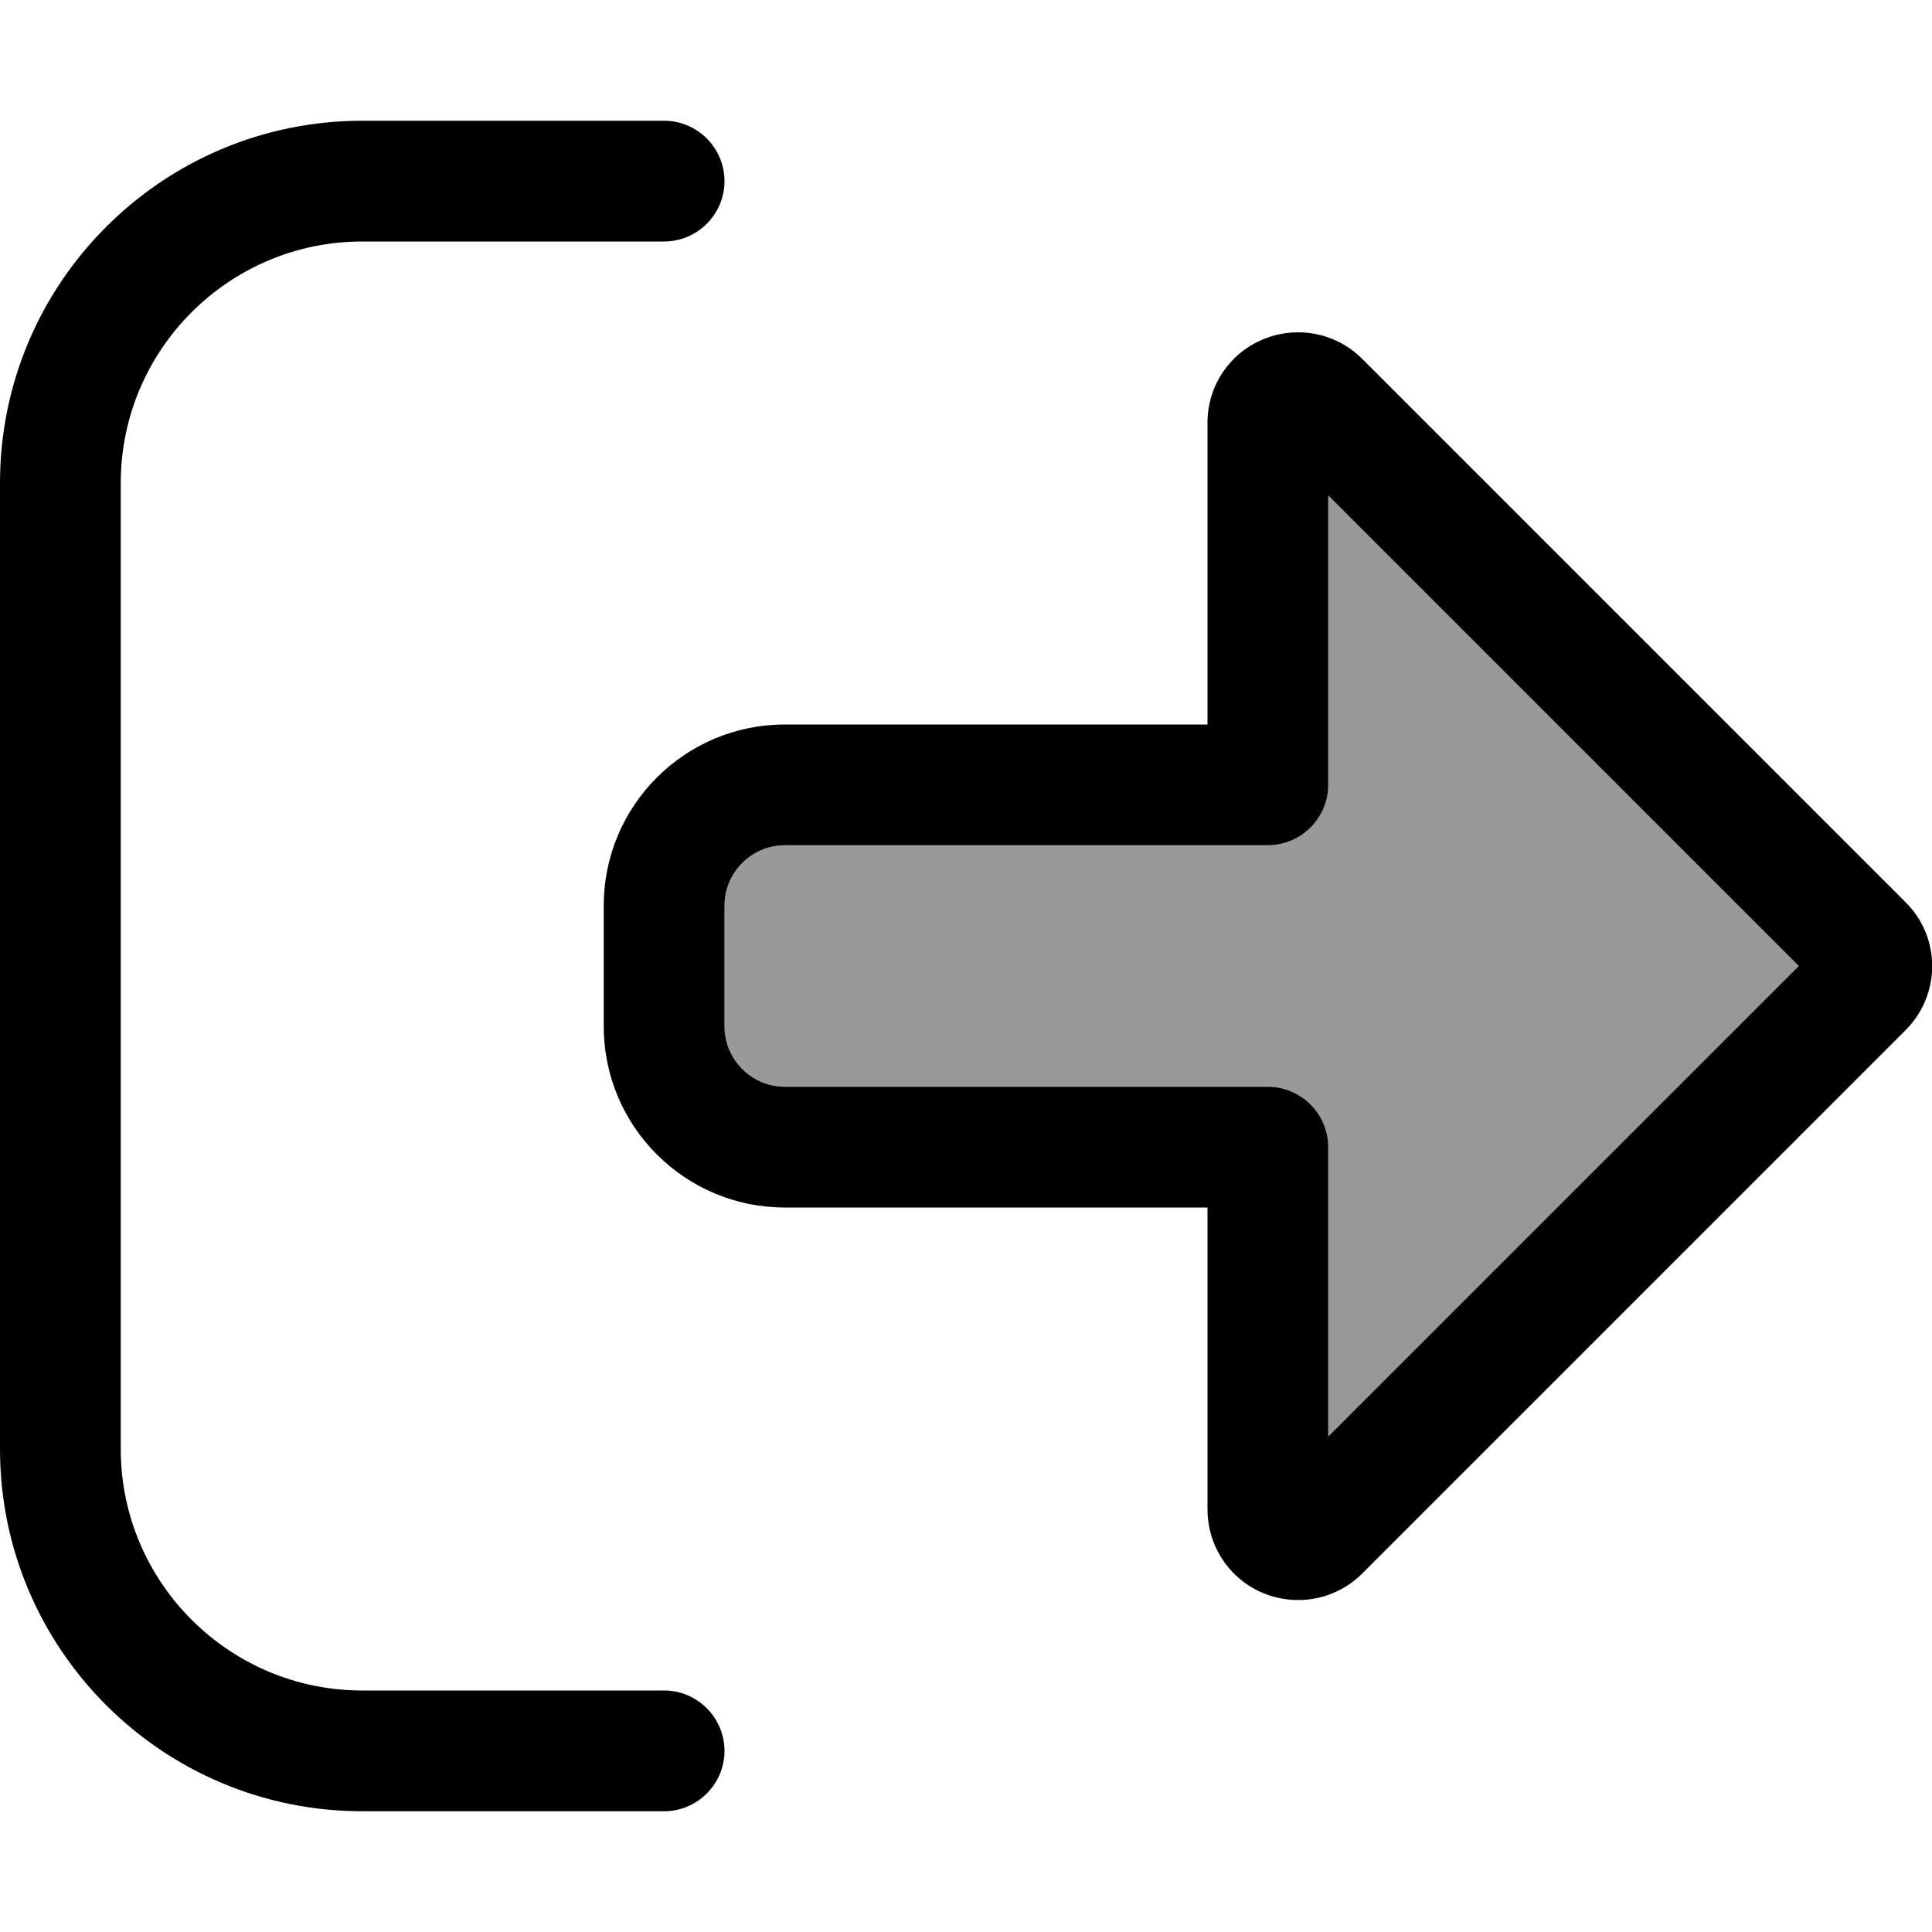 <svg fill="currentColor" xmlns="http://www.w3.org/2000/svg" viewBox="0 0 512 512"><!--! Font Awesome Pro 7.0.1 by @fontawesome - https://fontawesome.com License - https://fontawesome.com/license (Commercial License) Copyright 2025 Fonticons, Inc. --><path opacity=".4" fill="currentColor" d="M192 240l0 32c0 8.8 7.2 16 16 16l128 0c8.8 0 16 7.2 16 16L352 380.7 476.7 256 352 131.3 352 208c0 8.8-7.2 16-16 16l-128 0c-8.8 0-16 7.2-16 16z"/><path fill="currentColor" d="M505 273l0 0c9.4-9.4 9.4-24.6 0-33.9l0 0-144-144c-6.9-6.9-17.2-8.9-26.2-5.2S320 102.3 320 112l0 80-112 0c-26.5 0-48 21.5-48 48l0 32c0 26.5 21.5 48 48 48l112 0 0 80c0 9.7 5.8 18.5 14.8 22.2s19.3 1.7 26.2-5.2L505 273zM352 131.3L476.7 256 352 380.7 352 304c0-8.8-7.2-16-16-16l-128 0c-8.8 0-16-7.2-16-16l0-32c0-8.8 7.2-16 16-16l128 0c8.8 0 16-7.2 16-16l0-76.7zM176 64c8.8 0 16-7.2 16-16s-7.2-16-16-16L96 32C43 32 0 75 0 128L0 384c0 53 43 96 96 96l80 0c8.8 0 16-7.2 16-16s-7.2-16-16-16l-80 0c-35.3 0-64-28.7-64-64l0-256c0-35.3 28.7-64 64-64l80 0z"/></svg>